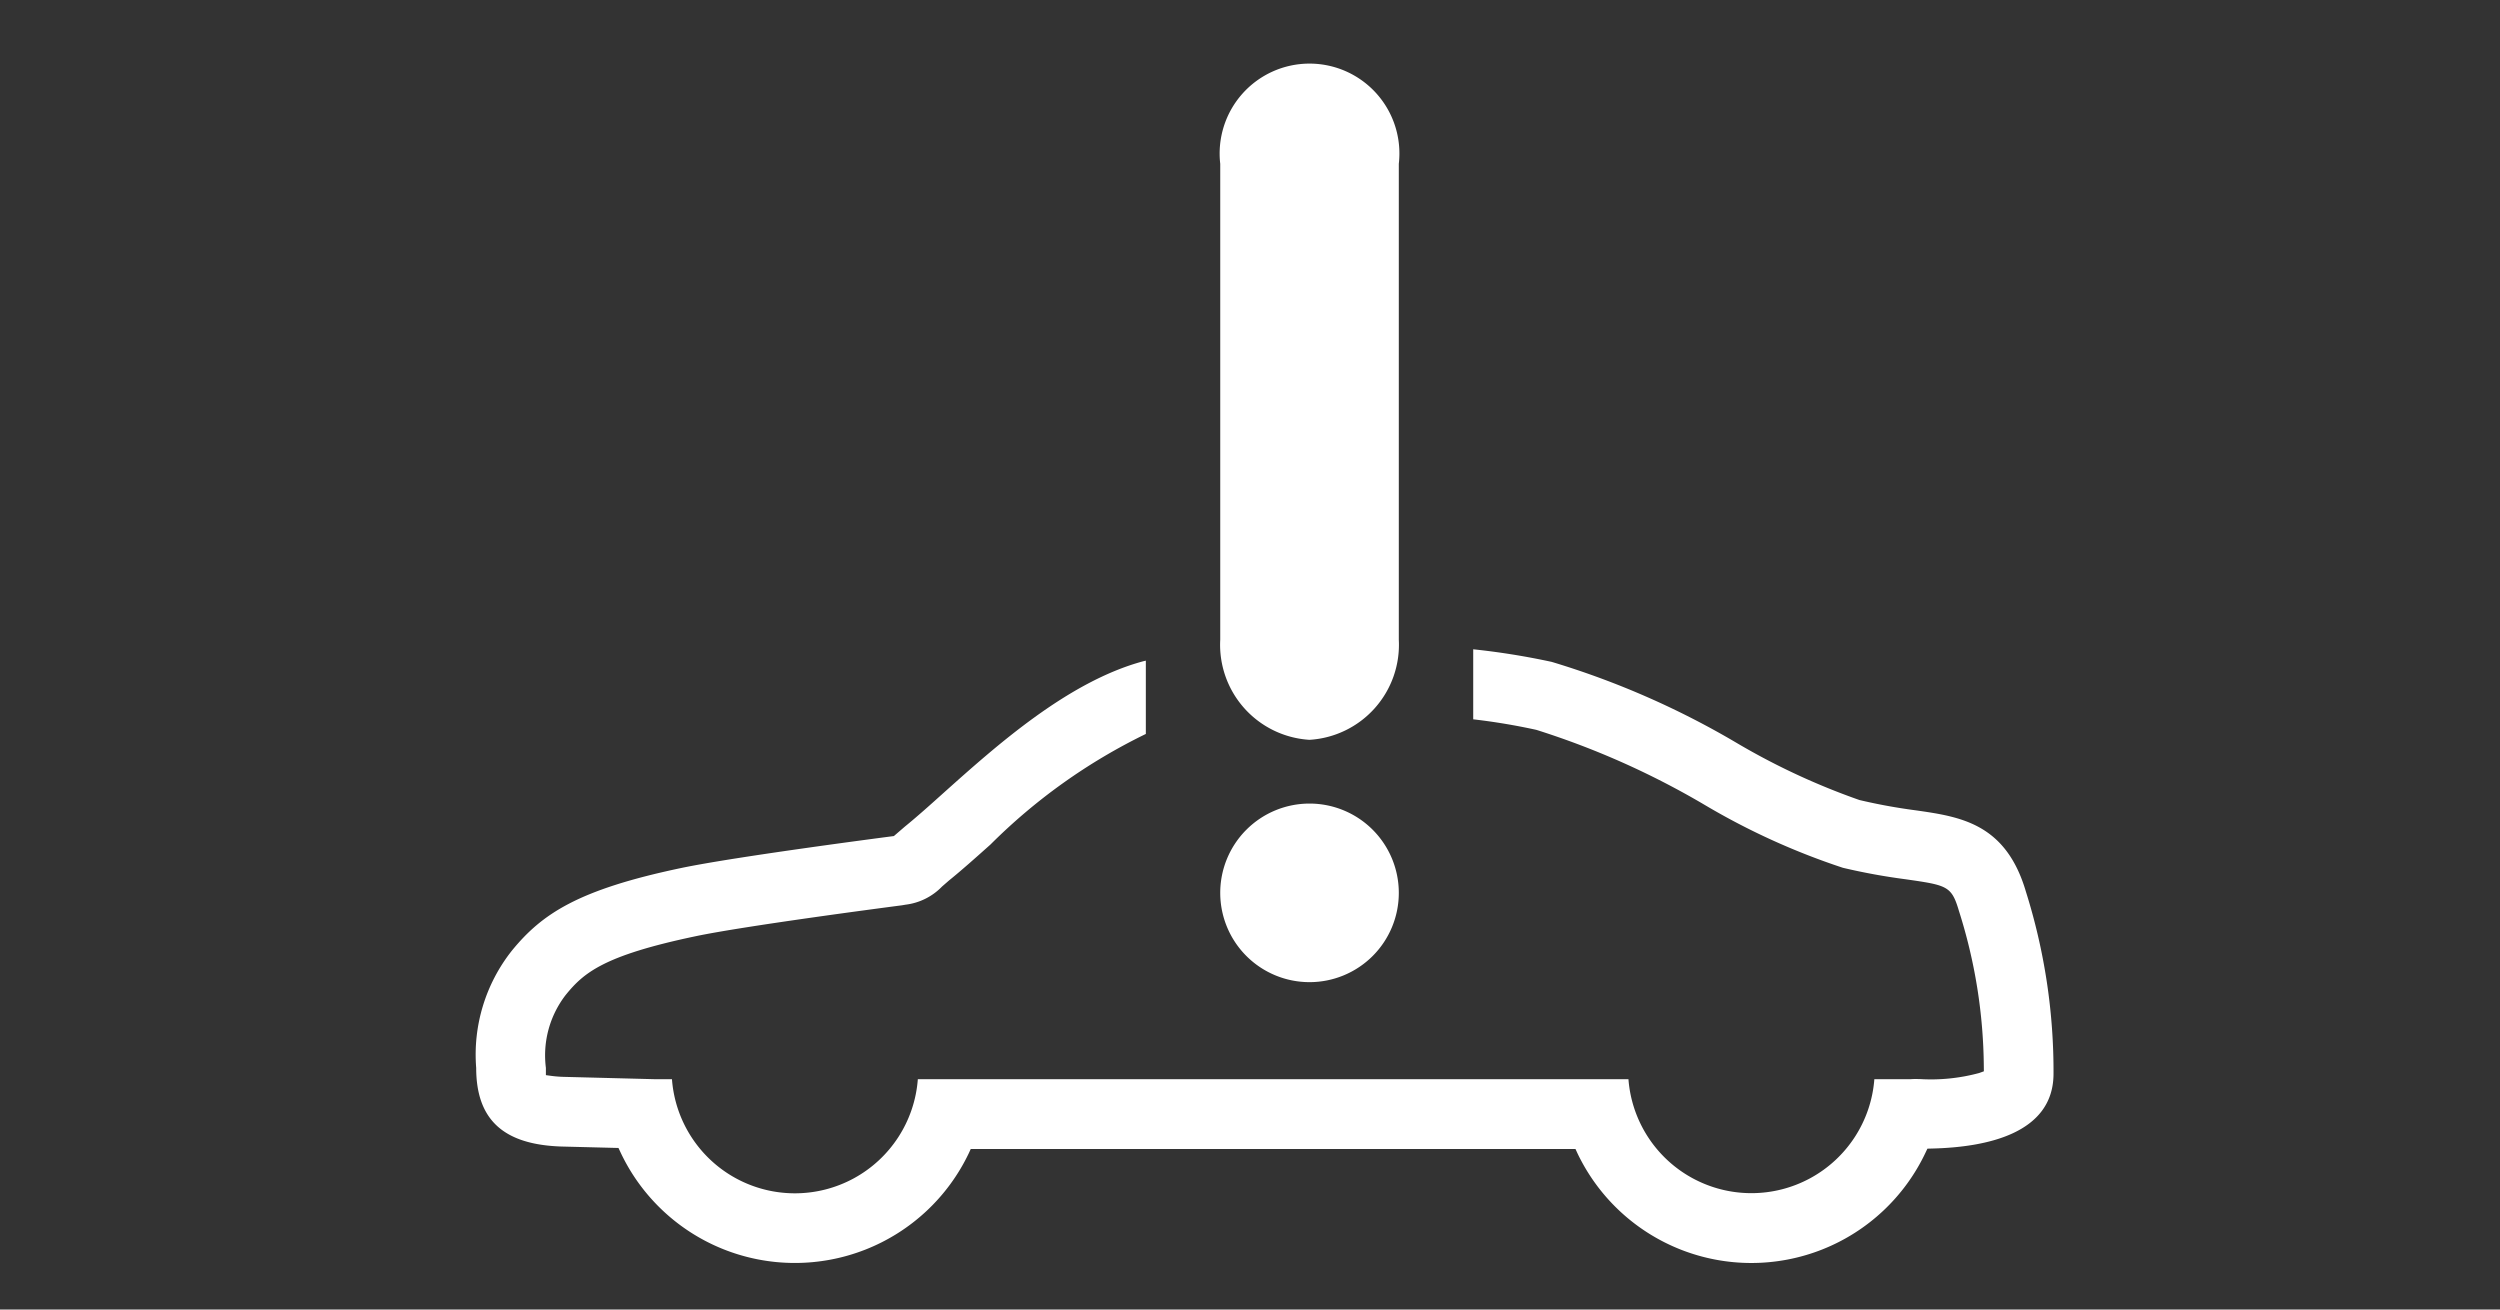 <svg xmlns="http://www.w3.org/2000/svg" viewBox="0 0 84 44"><rect x="0" y="0" width="84" height="44" fill="#333333" stroke="none"/><defs><style>.cls-1,.cls-2{fill:#fff;}.cls-1{fill-rule:evenodd;}</style></defs><g id="E323_etron_warnung"><g id="Version_6"><path class="cls-1" d="M43.998,24.858A3.198,3.198,0,0,1,41,21.497V5.504a3.02,3.02,0,1,1,6,0V21.497A3.199,3.199,0,0,1,43.998,24.858Z"/><path class="cls-1" d="M44,33a3,3,0,1,1,3-3.001A2.999,2.999,0,0,1,44,33Z"/><path class="cls-2" d="M68.068,29.951c-.675-2.29-2.209-2.51-3.693-2.723a18.943,18.943,0,0,1-1.897-.347,23.194,23.194,0,0,1-4.096-1.901,28.181,28.181,0,0,0-6.242-2.74A24.619,24.619,0,0,0,49.5,21.816v2.353a21.351,21.351,0,0,1,2.12.354A27.272,27.272,0,0,1,57.276,27.044,23.552,23.552,0,0,0,61.922,29.158a20.954,20.954,0,0,0,2.111.386c1.395.201,1.54.222,1.789,1.069a17.662,17.662,0,0,1,.834,5.215l.002.168L66.5,36.053a6.189,6.189,0,0,1-2.005.203h-.046a2.569,2.569,0,0,0-.262.005l-1.209.001a4.143,4.143,0,0,1-8.262,0H30.839a4.142,4.142,0,0,1-8.261,0H22.044l-3.12-.08c-.164-.005-.286-.018-.375-.029l-.207-.028v-.244a3.318,3.318,0,0,1,.669-2.455c.605-.743,1.272-1.319,4.354-1.967,1.66-.349,6.405-.971,6.941-1.041l.117-.02a2.047,2.047,0,0,0,1.23-.611l.236-.205c.424-.342.916-.782,1.392-1.207A19.356,19.356,0,0,1,38.5,24.661v-2.463c-.03.008-.063.014-.093.022-2.523.682-4.931,2.837-6.689,4.409-.444.399-.905.813-1.317,1.147l-.367.316-.072.009c-.051.007-5.239.679-7.079,1.065-3.466.729-4.672,1.538-5.684,2.776A5.626,5.626,0,0,0,16,35.883c.002,1.734.908,2.573,2.853,2.64l1.928.049.062.133a6.475,6.475,0,0,0,11.712.037l.062-.136H52.936l.063.137a6.473,6.473,0,0,0,11.699-.015l.063-.133.147-.004c1.851-.043,4.063-.508,4.09-2.479A20.07,20.07,0,0,0,68.068,29.951Z"/></g></g></svg>